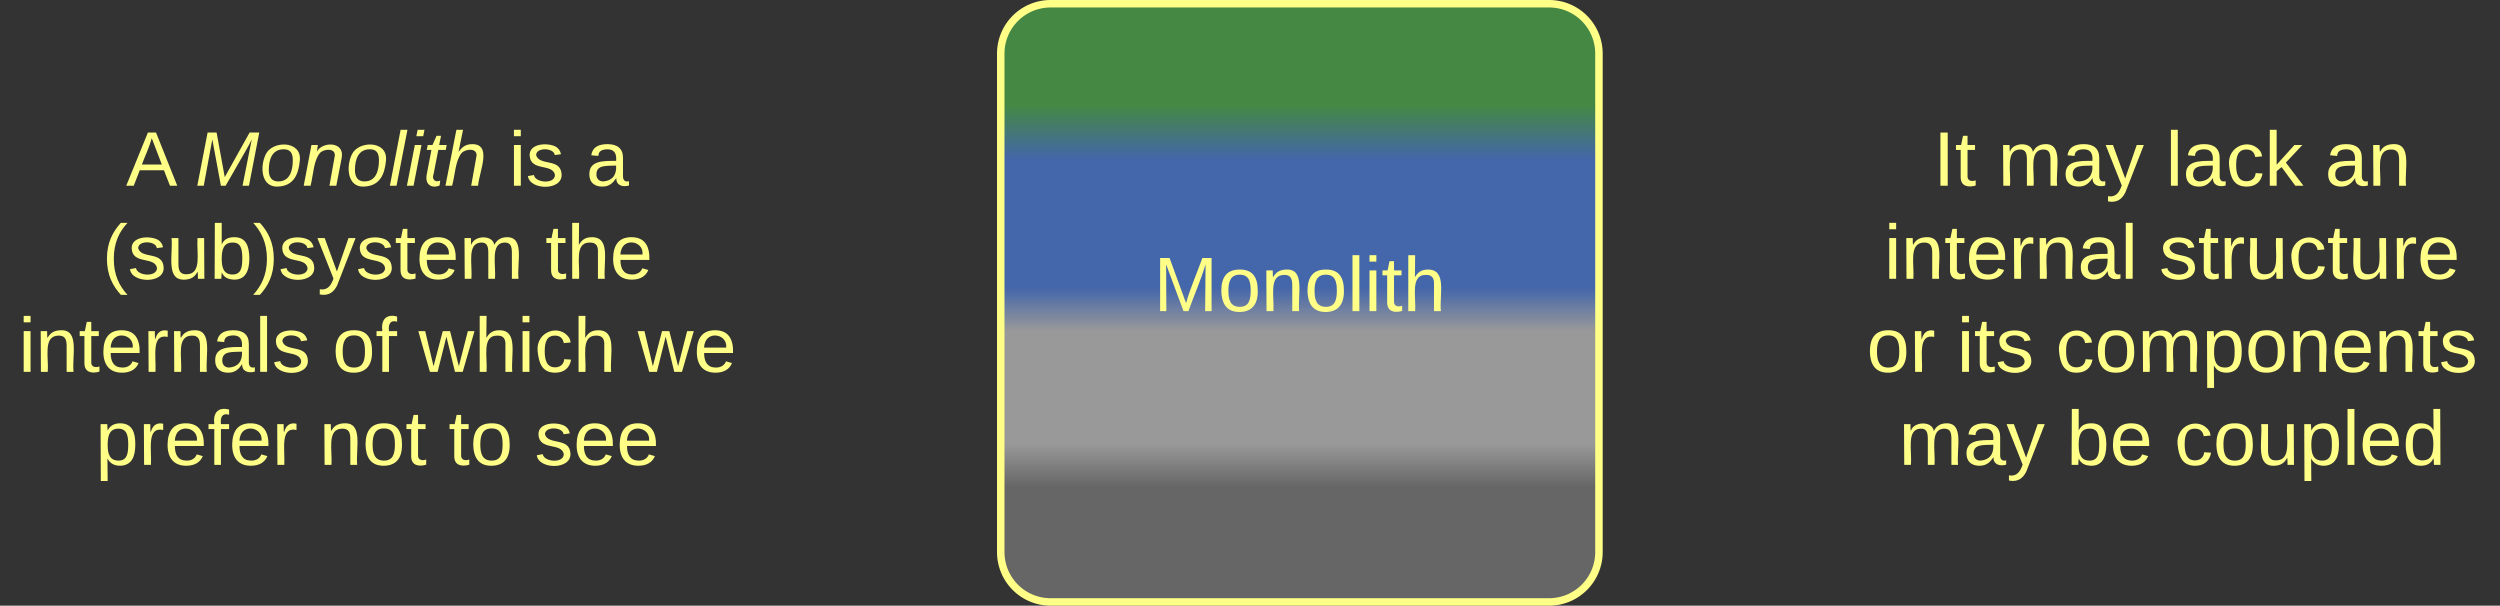 <svg xmlns="http://www.w3.org/2000/svg" xmlns:xlink="http://www.w3.org/1999/xlink" xmlns:lucid="lucid" width="1003" height="243"><rect width="100%" height="100%" fill="#333333" stroke="none"/><g transform="translate(-158.5 -558.5)" lucid:page-tab-id="0_0"><path d="M560 580a20 20 0 0 1 20-20h200a20 20 0 0 1 20 20v200a20 20 0 0 1-20 20H580a20 20 0 0 1-20-20z" stroke="#ff8" stroke-width="3" fill="url(#a)"/><use xlink:href="#b" transform="matrix(1,0,0,1,565,565) translate(56.364 118.326)"/><path d="M160 566a6 6 0 0 1 6-6h288a6 6 0 0 1 6 6v228a6 6 0 0 1-6 6H166a6 6 0 0 1-6-6z" stroke="#ff8" stroke-opacity="0" stroke-width="3" fill="#999" fill-opacity="0"/><use xlink:href="#c" transform="matrix(1,0,0,1,165,565) translate(44.062 68.014)"/><use xlink:href="#d" transform="matrix(1,0,0,1,165,565) translate(71.716 68.014)"/><use xlink:href="#e" transform="matrix(1,0,0,1,165,565) translate(197.63 68.014)"/><use xlink:href="#f" transform="matrix(1,0,0,1,165,565) translate(228.654 68.014)"/><use xlink:href="#g" transform="matrix(1,0,0,1,165,565) translate(34.512 105.347)"/><use xlink:href="#h" transform="matrix(1,0,0,1,165,565) translate(212.278 105.347)"/><use xlink:href="#i" transform="matrix(1,0,0,1,165,565) translate(0.938 142.681)"/><use xlink:href="#j" transform="matrix(1,0,0,1,165,565) translate(126.852 142.681)"/><use xlink:href="#k" transform="matrix(1,0,0,1,165,565) translate(161.42 142.681)"/><use xlink:href="#l" transform="matrix(1,0,0,1,165,565) translate(249.395 142.681)"/><use xlink:href="#m" transform="matrix(1,0,0,1,165,565) translate(31.877 180.014)"/><use xlink:href="#n" transform="matrix(1,0,0,1,165,565) translate(121.58 180.014)"/><use xlink:href="#o" transform="matrix(1,0,0,1,165,565) translate(173.432 180.014)"/><use xlink:href="#p" transform="matrix(1,0,0,1,165,565) translate(208 180.014)"/><path d="M900 566a6 6 0 0 1 6-6h248a6 6 0 0 1 6 6v228a6 6 0 0 1-6 6H906a6 6 0 0 1-6-6z" stroke="#ff8" stroke-opacity="0" stroke-width="3" fill="#999" fill-opacity="0"/><g><use xlink:href="#q" transform="matrix(1,0,0,1,905,565) translate(29.16 68.014)"/><use xlink:href="#r" transform="matrix(1,0,0,1,905,565) translate(55.086 68.014)"/><use xlink:href="#s" transform="matrix(1,0,0,1,905,565) translate(122.407 68.014)"/><use xlink:href="#t" transform="matrix(1,0,0,1,905,565) translate(186.272 68.014)"/><use xlink:href="#u" transform="matrix(1,0,0,1,905,565) translate(9.414 105.347)"/><use xlink:href="#v" transform="matrix(1,0,0,1,905,565) translate(119.772 105.347)"/><use xlink:href="#w" transform="matrix(1,0,0,1,905,565) translate(2.414 142.681)"/><use xlink:href="#x" transform="matrix(1,0,0,1,905,565) translate(38.623 142.681)"/><use xlink:href="#y" transform="matrix(1,0,0,1,905,565) translate(78.29 142.681)"/><use xlink:href="#r" transform="matrix(1,0,0,1,905,565) translate(15.333 180.014)"/><use xlink:href="#z" transform="matrix(1,0,0,1,905,565) translate(82.654 180.014)"/><use xlink:href="#A" transform="matrix(1,0,0,1,905,565) translate(125.864 180.014)"/></g><defs><linearGradient gradientUnits="userSpaceOnUse" id="a" x1="560" y1="800" x2="560" y2="560"><stop offset="19.2%" stop-color="#666"/><stop offset="26.45%" stop-color="#999"/><stop offset="45.29%" stop-color="#999"/><stop offset="52.54%" stop-color="#46a"/><stop offset="73.91%" stop-color="#46a"/><stop offset="82.97%" stop-color="#484"/></linearGradient><path d="M240 0l2-218c-23 76-54 145-80 218h-23L58-218 59 0H30v-248h44l77 211c21-75 51-140 76-211h43V0h-30" id="B" fill="#ff8"/><path d="M100-194c62-1 85 37 85 99 1 63-27 99-86 99S16-35 15-95c0-66 28-99 85-99zM99-20c44 1 53-31 53-75 0-43-8-75-51-75s-53 32-53 75 10 74 51 75" id="C" fill="#ff8"/><path d="M117-194c89-4 53 116 60 194h-32v-121c0-31-8-49-39-48C34-167 62-67 57 0H25l-1-190h30c1 10-1 24 2 32 11-22 29-35 61-36" id="D" fill="#ff8"/><path d="M24 0v-261h32V0H24" id="E" fill="#ff8"/><path d="M24-231v-30h32v30H24zM24 0v-190h32V0H24" id="F" fill="#ff8"/><path d="M59-47c-2 24 18 29 38 22v24C64 9 27 4 27-40v-127H5v-23h24l9-43h21v43h35v23H59v120" id="G" fill="#ff8"/><path d="M106-169C34-169 62-67 57 0H25v-261h32l-1 103c12-21 28-36 61-36 89 0 53 116 60 194h-32v-121c2-32-8-49-39-48" id="H" fill="#ff8"/><g id="b"><use transform="matrix(0.086,0,0,0.086,0,0)" xlink:href="#B"/><use transform="matrix(0.086,0,0,0.086,25.84,0)" xlink:href="#C"/><use transform="matrix(0.086,0,0,0.086,43.123,0)" xlink:href="#D"/><use transform="matrix(0.086,0,0,0.086,60.407,0)" xlink:href="#C"/><use transform="matrix(0.086,0,0,0.086,77.691,0)" xlink:href="#E"/><use transform="matrix(0.086,0,0,0.086,84.519,0)" xlink:href="#F"/><use transform="matrix(0.086,0,0,0.086,91.346,0)" xlink:href="#G"/><use transform="matrix(0.086,0,0,0.086,99.988,0)" xlink:href="#H"/></g><path d="M205 0l-28-72H64L36 0H1l101-248h38L239 0h-34zm-38-99l-47-123c-12 45-31 82-46 123h93" id="I" fill="#ff8"/><use transform="matrix(0.086,0,0,0.086,0,0)" xlink:href="#I" id="c"/><path d="M222 0l43-216c-8 16-17 34-26 49L143 0h-22L81-216 41 0H11l48-248h42l38 208 116-208h45L252 0h-30" id="J" fill="#ff8"/><path d="M30-147c31-64 166-65 159 27C183-49 158 1 86 4 9 8 1-88 30-147zM88-20c53 0 68-48 68-100 0-31-11-51-44-50-52 1-68 46-68 97 0 32 13 53 44 53" id="K" fill="#ff8"/><path d="M67-158c22-48 132-52 116 29L158 0h-32l25-140c3-38-53-32-70-12C52-117 51-52 38 0H6l36-190h30" id="L" fill="#ff8"/><path d="M6 0l50-261h32L37 0H6" id="M" fill="#ff8"/><path d="M50-231l6-30h32l-6 30H50zM6 0l37-190h31L37 0H6" id="N" fill="#ff8"/><path d="M51-54c-9 22 5 41 31 30L79-1C43 14 10-4 19-52l22-115H19l5-23h22l19-43h21l-9 43h35l-4 23H73" id="O" fill="#ff8"/><path d="M67-158c15-20 31-36 64-36 94 0 33 127 27 194h-32l25-140c3-38-53-32-70-12C52-117 51-51 37 0H6l51-261h31" id="P" fill="#ff8"/><g id="d"><use transform="matrix(0.086,0,0,0.086,0,0)" xlink:href="#J"/><use transform="matrix(0.086,0,0,0.086,25.84,0)" xlink:href="#K"/><use transform="matrix(0.086,0,0,0.086,43.123,0)" xlink:href="#L"/><use transform="matrix(0.086,0,0,0.086,60.407,0)" xlink:href="#K"/><use transform="matrix(0.086,0,0,0.086,77.691,0)" xlink:href="#M"/><use transform="matrix(0.086,0,0,0.086,84.519,0)" xlink:href="#N"/><use transform="matrix(0.086,0,0,0.086,91.346,0)" xlink:href="#O"/><use transform="matrix(0.086,0,0,0.086,99.988,0)" xlink:href="#P"/></g><path d="M135-143c-3-34-86-38-87 0 15 53 115 12 119 90S17 21 10-45l28-5c4 36 97 45 98 0-10-56-113-15-118-90-4-57 82-63 122-42 12 7 21 19 24 35" id="Q" fill="#ff8"/><g id="e"><use transform="matrix(0.086,0,0,0.086,0,0)" xlink:href="#F"/><use transform="matrix(0.086,0,0,0.086,6.827,0)" xlink:href="#Q"/></g><path d="M141-36C126-15 110 5 73 4 37 3 15-17 15-53c-1-64 63-63 125-63 3-35-9-54-41-54-24 1-41 7-42 31l-33-3c5-37 33-52 76-52 45 0 72 20 72 64v82c-1 20 7 32 28 27v20c-31 9-61-2-59-35zM48-53c0 20 12 33 32 33 41-3 63-29 60-74-43 2-92-5-92 41" id="R" fill="#ff8"/><use transform="matrix(0.086,0,0,0.086,0,0)" xlink:href="#R" id="f"/><path d="M87 75C49 33 22-17 22-94c0-76 28-126 65-167h31c-38 41-64 92-64 168S80 34 118 75H87" id="S" fill="#ff8"/><path d="M84 4C-5 8 30-112 23-190h32v120c0 31 7 50 39 49 72-2 45-101 50-169h31l1 190h-30c-1-10 1-25-2-33-11 22-28 36-60 37" id="T" fill="#ff8"/><path d="M115-194c53 0 69 39 70 98 0 66-23 100-70 100C84 3 66-7 56-30L54 0H23l1-261h32v101c10-23 28-34 59-34zm-8 174c40 0 45-34 45-75 0-40-5-75-45-74-42 0-51 32-51 76 0 43 10 73 51 73" id="U" fill="#ff8"/><path d="M33-261c38 41 65 92 65 168S71 34 33 75H2C39 34 66-17 66-93S39-220 2-261h31" id="V" fill="#ff8"/><path d="M179-190L93 31C79 59 56 82 12 73V49c39 6 53-20 64-50L1-190h34L92-34l54-156h33" id="W" fill="#ff8"/><path d="M100-194c63 0 86 42 84 106H49c0 40 14 67 53 68 26 1 43-12 49-29l28 8c-11 28-37 45-77 45C44 4 14-33 15-96c1-61 26-98 85-98zm52 81c6-60-76-77-97-28-3 7-6 17-6 28h103" id="X" fill="#ff8"/><path d="M210-169c-67 3-38 105-44 169h-31v-121c0-29-5-50-35-48C34-165 62-65 56 0H25l-1-190h30c1 10-1 24 2 32 10-44 99-50 107 0 11-21 27-35 58-36 85-2 47 119 55 194h-31v-121c0-29-5-49-35-48" id="Y" fill="#ff8"/><g id="g"><use transform="matrix(0.086,0,0,0.086,0,0)" xlink:href="#S"/><use transform="matrix(0.086,0,0,0.086,10.284,0)" xlink:href="#Q"/><use transform="matrix(0.086,0,0,0.086,25.84,0)" xlink:href="#T"/><use transform="matrix(0.086,0,0,0.086,43.123,0)" xlink:href="#U"/><use transform="matrix(0.086,0,0,0.086,60.407,0)" xlink:href="#V"/><use transform="matrix(0.086,0,0,0.086,70.691,0)" xlink:href="#Q"/><use transform="matrix(0.086,0,0,0.086,86.247,0)" xlink:href="#W"/><use transform="matrix(0.086,0,0,0.086,101.802,0)" xlink:href="#Q"/><use transform="matrix(0.086,0,0,0.086,117.358,0)" xlink:href="#G"/><use transform="matrix(0.086,0,0,0.086,126,0)" xlink:href="#X"/><use transform="matrix(0.086,0,0,0.086,143.284,0)" xlink:href="#Y"/></g><g id="h"><use transform="matrix(0.086,0,0,0.086,0,0)" xlink:href="#G"/><use transform="matrix(0.086,0,0,0.086,8.642,0)" xlink:href="#H"/><use transform="matrix(0.086,0,0,0.086,25.926,0)" xlink:href="#X"/></g><path d="M114-163C36-179 61-72 57 0H25l-1-190h30c1 12-1 29 2 39 6-27 23-49 58-41v29" id="Z" fill="#ff8"/><g id="i"><use transform="matrix(0.086,0,0,0.086,0,0)" xlink:href="#F"/><use transform="matrix(0.086,0,0,0.086,6.827,0)" xlink:href="#D"/><use transform="matrix(0.086,0,0,0.086,24.111,0)" xlink:href="#G"/><use transform="matrix(0.086,0,0,0.086,32.753,0)" xlink:href="#X"/><use transform="matrix(0.086,0,0,0.086,50.037,0)" xlink:href="#Z"/><use transform="matrix(0.086,0,0,0.086,60.321,0)" xlink:href="#D"/><use transform="matrix(0.086,0,0,0.086,77.605,0)" xlink:href="#R"/><use transform="matrix(0.086,0,0,0.086,94.889,0)" xlink:href="#E"/><use transform="matrix(0.086,0,0,0.086,101.716,0)" xlink:href="#Q"/></g><path d="M101-234c-31-9-42 10-38 44h38v23H63V0H32v-167H5v-23h27c-7-52 17-82 69-68v24" id="aa" fill="#ff8"/><g id="j"><use transform="matrix(0.086,0,0,0.086,0,0)" xlink:href="#C"/><use transform="matrix(0.086,0,0,0.086,17.284,0)" xlink:href="#aa"/></g><path d="M206 0h-36l-40-164L89 0H53L-1-190h32L70-26l43-164h34l41 164 42-164h31" id="ab" fill="#ff8"/><path d="M96-169c-40 0-48 33-48 73s9 75 48 75c24 0 41-14 43-38l32 2c-6 37-31 61-74 61-59 0-76-41-82-99-10-93 101-131 147-64 4 7 5 14 7 22l-32 3c-4-21-16-35-41-35" id="ac" fill="#ff8"/><g id="k"><use transform="matrix(0.086,0,0,0.086,0,0)" xlink:href="#ab"/><use transform="matrix(0.086,0,0,0.086,22.383,0)" xlink:href="#H"/><use transform="matrix(0.086,0,0,0.086,39.667,0)" xlink:href="#F"/><use transform="matrix(0.086,0,0,0.086,46.494,0)" xlink:href="#ac"/><use transform="matrix(0.086,0,0,0.086,62.049,0)" xlink:href="#H"/></g><g id="l"><use transform="matrix(0.086,0,0,0.086,0,0)" xlink:href="#ab"/><use transform="matrix(0.086,0,0,0.086,22.383,0)" xlink:href="#X"/></g><path d="M115-194c55 1 70 41 70 98S169 2 115 4C84 4 66-9 55-30l1 105H24l-1-265h31l2 30c10-21 28-34 59-34zm-8 174c40 0 45-34 45-75s-6-73-45-74c-42 0-51 32-51 76 0 43 10 73 51 73" id="ad" fill="#ff8"/><g id="m"><use transform="matrix(0.086,0,0,0.086,0,0)" xlink:href="#ad"/><use transform="matrix(0.086,0,0,0.086,17.284,0)" xlink:href="#Z"/><use transform="matrix(0.086,0,0,0.086,27.568,0)" xlink:href="#X"/><use transform="matrix(0.086,0,0,0.086,44.852,0)" xlink:href="#aa"/><use transform="matrix(0.086,0,0,0.086,53.494,0)" xlink:href="#X"/><use transform="matrix(0.086,0,0,0.086,70.778,0)" xlink:href="#Z"/></g><g id="n"><use transform="matrix(0.086,0,0,0.086,0,0)" xlink:href="#D"/><use transform="matrix(0.086,0,0,0.086,17.284,0)" xlink:href="#C"/><use transform="matrix(0.086,0,0,0.086,34.568,0)" xlink:href="#G"/></g><g id="o"><use transform="matrix(0.086,0,0,0.086,0,0)" xlink:href="#G"/><use transform="matrix(0.086,0,0,0.086,8.642,0)" xlink:href="#C"/></g><g id="p"><use transform="matrix(0.086,0,0,0.086,0,0)" xlink:href="#Q"/><use transform="matrix(0.086,0,0,0.086,15.556,0)" xlink:href="#X"/><use transform="matrix(0.086,0,0,0.086,32.84,0)" xlink:href="#X"/></g><path d="M33 0v-248h34V0H33" id="ae" fill="#ff8"/><g id="q"><use transform="matrix(0.086,0,0,0.086,0,0)" xlink:href="#ae"/><use transform="matrix(0.086,0,0,0.086,8.642,0)" xlink:href="#G"/></g><g id="r"><use transform="matrix(0.086,0,0,0.086,0,0)" xlink:href="#Y"/><use transform="matrix(0.086,0,0,0.086,25.84,0)" xlink:href="#R"/><use transform="matrix(0.086,0,0,0.086,43.123,0)" xlink:href="#W"/></g><path d="M143 0L79-87 56-68V0H24v-261h32v163l83-92h37l-77 82L181 0h-38" id="af" fill="#ff8"/><g id="s"><use transform="matrix(0.086,0,0,0.086,0,0)" xlink:href="#E"/><use transform="matrix(0.086,0,0,0.086,6.827,0)" xlink:href="#R"/><use transform="matrix(0.086,0,0,0.086,24.111,0)" xlink:href="#ac"/><use transform="matrix(0.086,0,0,0.086,39.667,0)" xlink:href="#af"/></g><g id="t"><use transform="matrix(0.086,0,0,0.086,0,0)" xlink:href="#R"/><use transform="matrix(0.086,0,0,0.086,17.284,0)" xlink:href="#D"/></g><g id="u"><use transform="matrix(0.086,0,0,0.086,0,0)" xlink:href="#F"/><use transform="matrix(0.086,0,0,0.086,6.827,0)" xlink:href="#D"/><use transform="matrix(0.086,0,0,0.086,24.111,0)" xlink:href="#G"/><use transform="matrix(0.086,0,0,0.086,32.753,0)" xlink:href="#X"/><use transform="matrix(0.086,0,0,0.086,50.037,0)" xlink:href="#Z"/><use transform="matrix(0.086,0,0,0.086,60.321,0)" xlink:href="#D"/><use transform="matrix(0.086,0,0,0.086,77.605,0)" xlink:href="#R"/><use transform="matrix(0.086,0,0,0.086,94.889,0)" xlink:href="#E"/></g><g id="v"><use transform="matrix(0.086,0,0,0.086,0,0)" xlink:href="#Q"/><use transform="matrix(0.086,0,0,0.086,15.556,0)" xlink:href="#G"/><use transform="matrix(0.086,0,0,0.086,24.198,0)" xlink:href="#Z"/><use transform="matrix(0.086,0,0,0.086,34.481,0)" xlink:href="#T"/><use transform="matrix(0.086,0,0,0.086,51.765,0)" xlink:href="#ac"/><use transform="matrix(0.086,0,0,0.086,67.321,0)" xlink:href="#G"/><use transform="matrix(0.086,0,0,0.086,75.963,0)" xlink:href="#T"/><use transform="matrix(0.086,0,0,0.086,93.247,0)" xlink:href="#Z"/><use transform="matrix(0.086,0,0,0.086,103.531,0)" xlink:href="#X"/></g><g id="w"><use transform="matrix(0.086,0,0,0.086,0,0)" xlink:href="#C"/><use transform="matrix(0.086,0,0,0.086,17.284,0)" xlink:href="#Z"/></g><g id="x"><use transform="matrix(0.086,0,0,0.086,0,0)" xlink:href="#F"/><use transform="matrix(0.086,0,0,0.086,6.827,0)" xlink:href="#G"/><use transform="matrix(0.086,0,0,0.086,15.469,0)" xlink:href="#Q"/></g><g id="y"><use transform="matrix(0.086,0,0,0.086,0,0)" xlink:href="#ac"/><use transform="matrix(0.086,0,0,0.086,15.556,0)" xlink:href="#C"/><use transform="matrix(0.086,0,0,0.086,32.84,0)" xlink:href="#Y"/><use transform="matrix(0.086,0,0,0.086,58.679,0)" xlink:href="#ad"/><use transform="matrix(0.086,0,0,0.086,75.963,0)" xlink:href="#C"/><use transform="matrix(0.086,0,0,0.086,93.247,0)" xlink:href="#D"/><use transform="matrix(0.086,0,0,0.086,110.531,0)" xlink:href="#X"/><use transform="matrix(0.086,0,0,0.086,127.815,0)" xlink:href="#D"/><use transform="matrix(0.086,0,0,0.086,145.099,0)" xlink:href="#G"/><use transform="matrix(0.086,0,0,0.086,153.741,0)" xlink:href="#Q"/></g><g id="z"><use transform="matrix(0.086,0,0,0.086,0,0)" xlink:href="#U"/><use transform="matrix(0.086,0,0,0.086,17.284,0)" xlink:href="#X"/></g><path d="M85-194c31 0 48 13 60 33l-1-100h32l1 261h-30c-2-10 0-23-3-31C134-8 116 4 85 4 32 4 16-35 15-94c0-66 23-100 70-100zm9 24c-40 0-46 34-46 75 0 40 6 74 45 74 42 0 51-32 51-76 0-42-9-74-50-73" id="ag" fill="#ff8"/><g id="A"><use transform="matrix(0.086,0,0,0.086,0,0)" xlink:href="#ac"/><use transform="matrix(0.086,0,0,0.086,15.556,0)" xlink:href="#C"/><use transform="matrix(0.086,0,0,0.086,32.84,0)" xlink:href="#T"/><use transform="matrix(0.086,0,0,0.086,50.123,0)" xlink:href="#ad"/><use transform="matrix(0.086,0,0,0.086,67.407,0)" xlink:href="#E"/><use transform="matrix(0.086,0,0,0.086,74.235,0)" xlink:href="#X"/><use transform="matrix(0.086,0,0,0.086,91.519,0)" xlink:href="#ag"/></g></defs></g></svg>